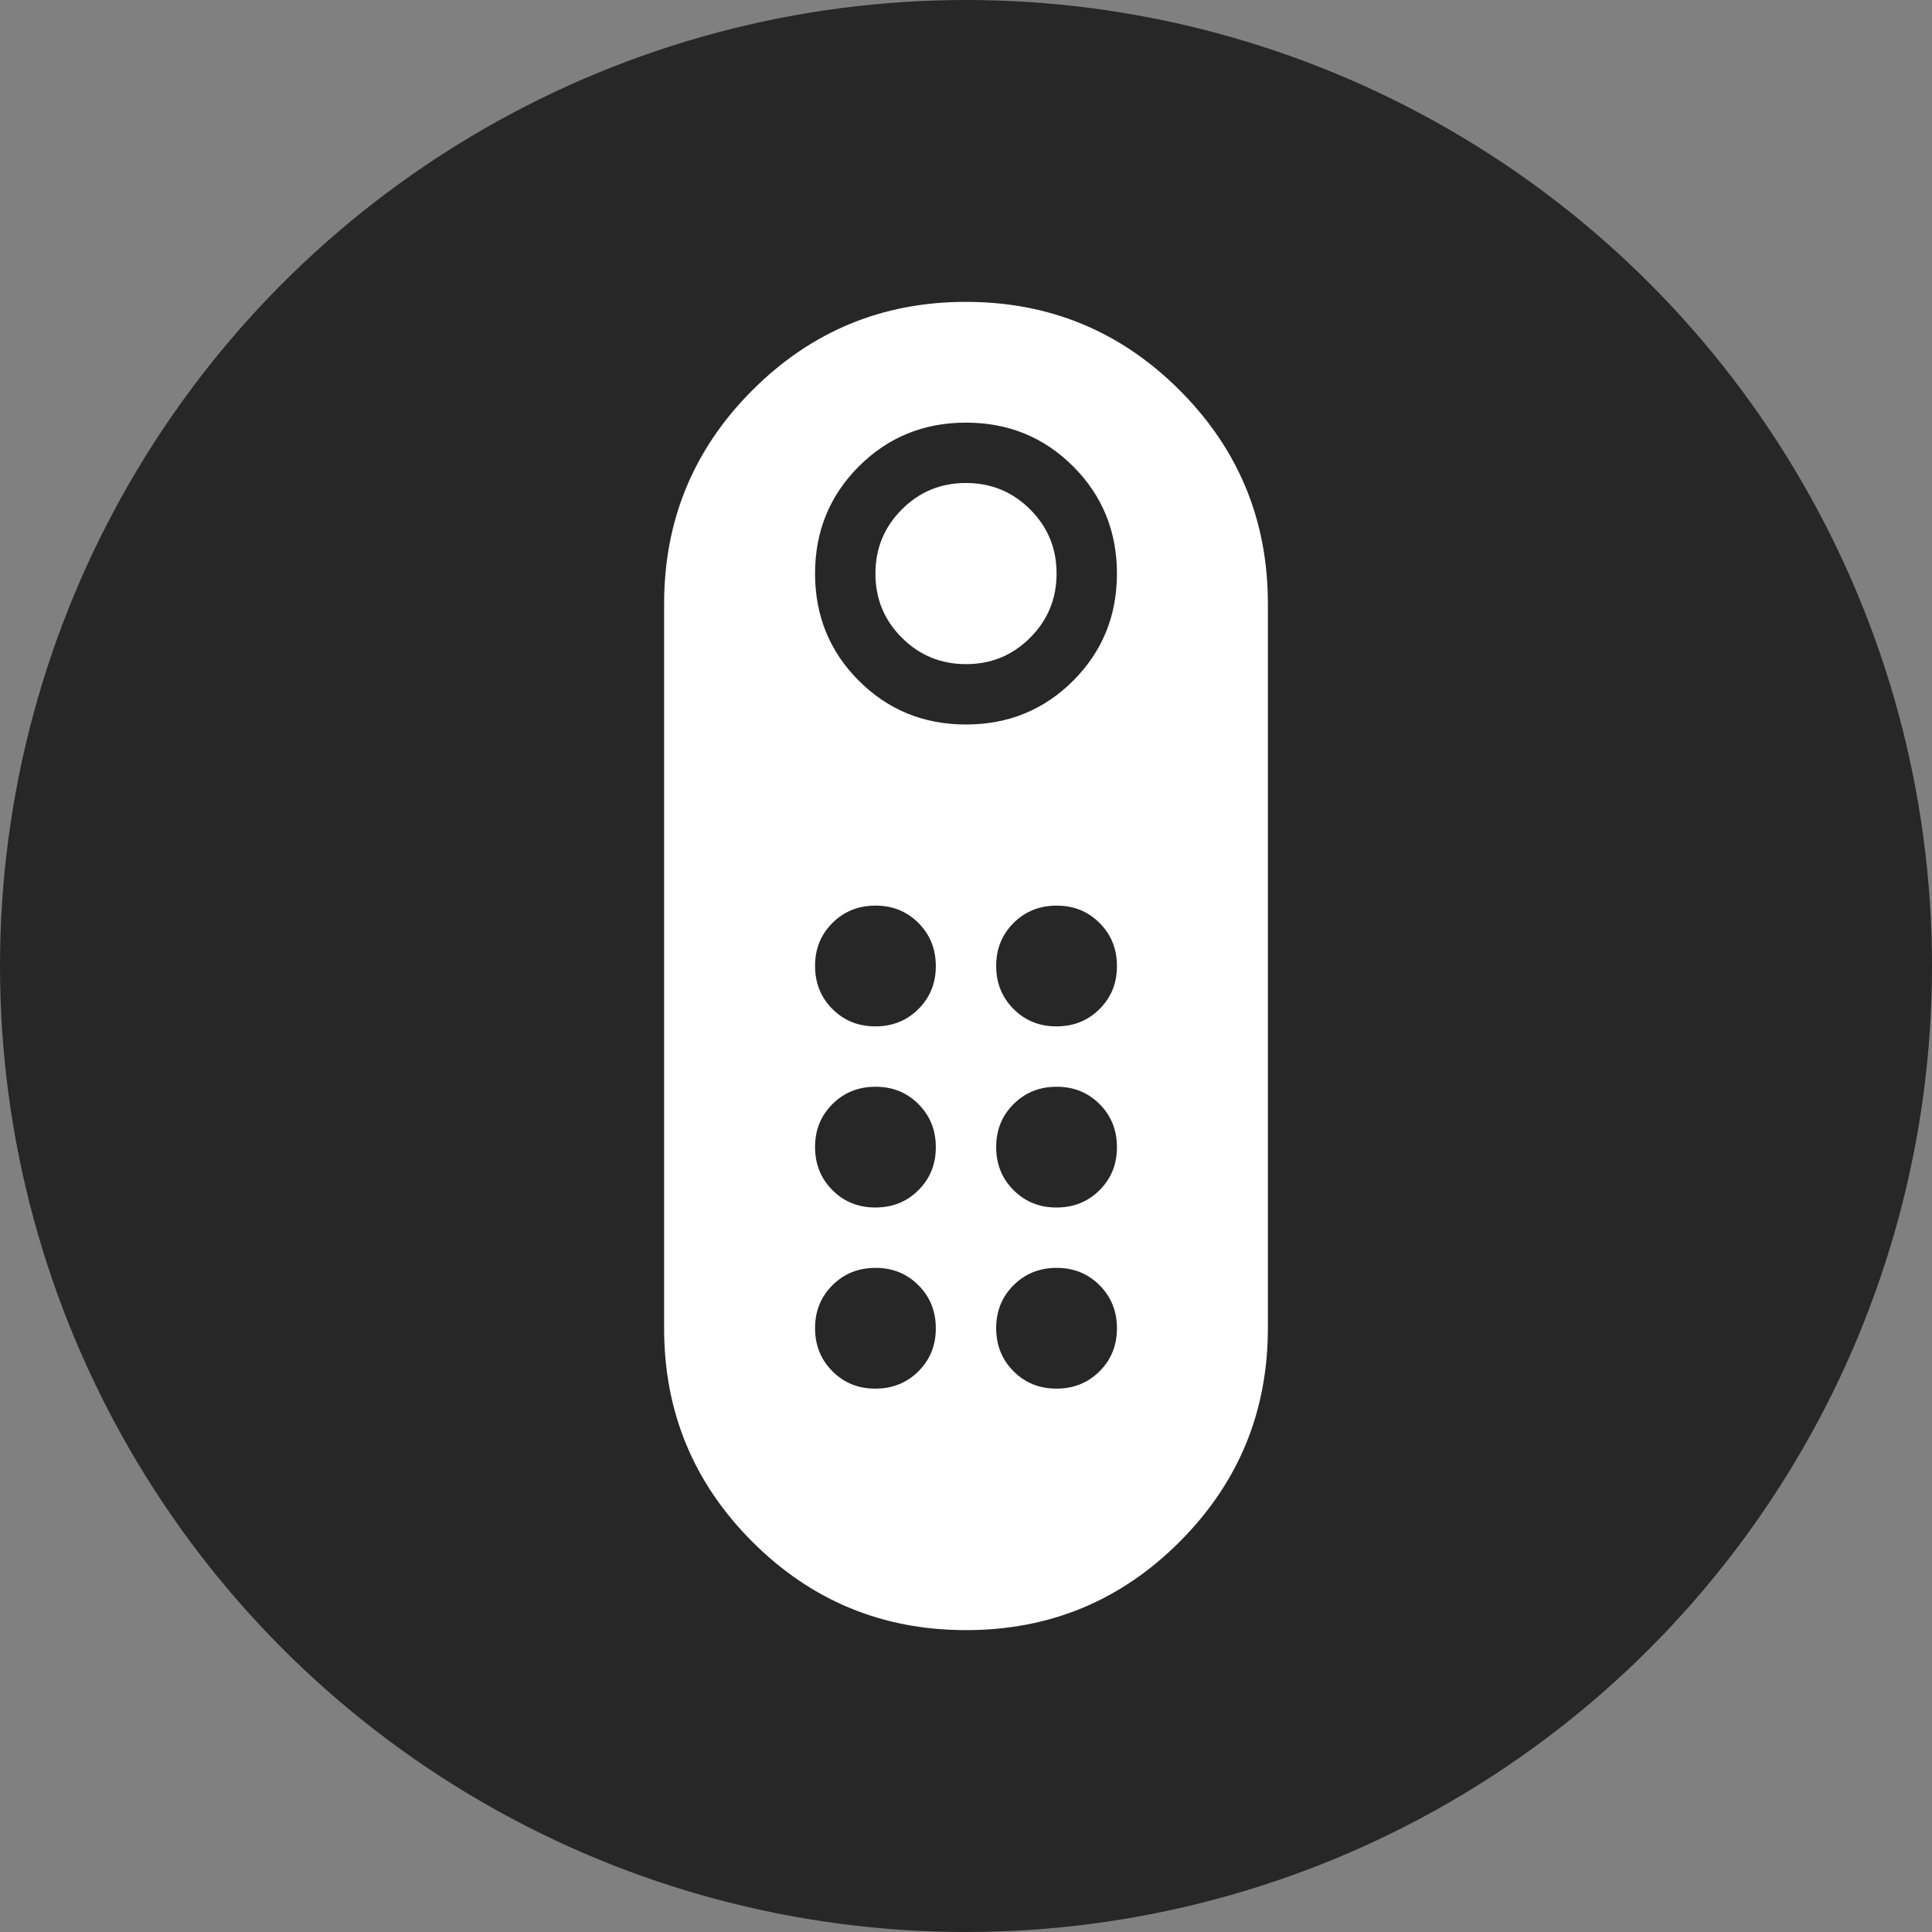 <svg width="32" height="32" viewBox="0 0 32 32" fill="none" xmlns="http://www.w3.org/2000/svg">
<rect x="0" y="0" width="32" height="32" fill="#808080" stroke="none"/>
<circle cx="16" cy="16" r="16" fill="#272727"/>
<path d="M16 11C15.583 11 15.229 10.854 14.937 10.562C14.645 10.27 14.499 9.916 14.5 9.5C14.5 9.083 14.646 8.729 14.938 8.437C15.23 8.145 15.584 7.999 16 8C16.417 8 16.771 8.146 17.063 8.438C17.355 8.73 17.501 9.084 17.5 9.5C17.5 9.917 17.354 10.271 17.062 10.563C16.77 10.855 16.416 11.001 16 11ZM16 27C14.617 27 13.437 26.512 12.462 25.537C11.487 24.562 10.999 23.383 11 22V10C11 8.617 11.488 7.437 12.463 6.462C13.438 5.487 14.617 4.999 16 5C17.383 5 18.563 5.488 19.538 6.463C20.513 7.438 21.001 8.617 21 10V22C21 23.383 20.512 24.563 19.537 25.538C18.562 26.513 17.383 27.001 16 27ZM16 12C16.7 12 17.292 11.758 17.775 11.275C18.258 10.792 18.5 10.2 18.5 9.5C18.5 8.8 18.258 8.208 17.775 7.725C17.292 7.242 16.7 7 16 7C15.3 7 14.708 7.242 14.225 7.725C13.742 8.208 13.5 8.8 13.5 9.5C13.5 10.2 13.742 10.792 14.225 11.275C14.708 11.758 15.3 12 16 12ZM14.5 20C14.783 20 15.021 19.904 15.213 19.712C15.405 19.52 15.501 19.283 15.5 19C15.5 18.717 15.404 18.479 15.212 18.287C15.02 18.095 14.783 17.999 14.5 18C14.217 18 13.979 18.096 13.787 18.288C13.595 18.48 13.499 18.717 13.5 19C13.5 19.283 13.596 19.521 13.788 19.713C13.98 19.905 14.217 20.001 14.5 20ZM14.5 17C14.783 17 15.021 16.904 15.213 16.712C15.405 16.52 15.501 16.283 15.5 16C15.5 15.717 15.404 15.479 15.212 15.287C15.02 15.095 14.783 14.999 14.5 15C14.217 15 13.979 15.096 13.787 15.288C13.595 15.48 13.499 15.717 13.5 16C13.5 16.283 13.596 16.521 13.788 16.713C13.98 16.905 14.217 17.001 14.5 17ZM17.5 17C17.783 17 18.021 16.904 18.213 16.712C18.405 16.52 18.501 16.283 18.5 16C18.5 15.717 18.404 15.479 18.212 15.287C18.02 15.095 17.783 14.999 17.5 15C17.217 15 16.979 15.096 16.787 15.288C16.595 15.48 16.499 15.717 16.5 16C16.5 16.283 16.596 16.521 16.788 16.713C16.98 16.905 17.217 17.001 17.5 17ZM17.5 20C17.783 20 18.021 19.904 18.213 19.712C18.405 19.52 18.501 19.283 18.5 19C18.5 18.717 18.404 18.479 18.212 18.287C18.02 18.095 17.783 17.999 17.5 18C17.217 18 16.979 18.096 16.787 18.288C16.595 18.48 16.499 18.717 16.5 19C16.5 19.283 16.596 19.521 16.788 19.713C16.98 19.905 17.217 20.001 17.5 20ZM14.5 23C14.783 23 15.021 22.904 15.213 22.712C15.405 22.52 15.501 22.283 15.5 22C15.5 21.717 15.404 21.479 15.212 21.287C15.02 21.095 14.783 20.999 14.5 21C14.217 21 13.979 21.096 13.787 21.288C13.595 21.48 13.499 21.717 13.5 22C13.5 22.283 13.596 22.521 13.788 22.713C13.98 22.905 14.217 23.001 14.5 23ZM17.5 23C17.783 23 18.021 22.904 18.213 22.712C18.405 22.52 18.501 22.283 18.5 22C18.5 21.717 18.404 21.479 18.212 21.287C18.02 21.095 17.783 20.999 17.5 21C17.217 21 16.979 21.096 16.787 21.288C16.595 21.48 16.499 21.717 16.5 22C16.5 22.283 16.596 22.521 16.788 22.713C16.98 22.905 17.217 23.001 17.5 23Z" fill="white"/>
</svg>
